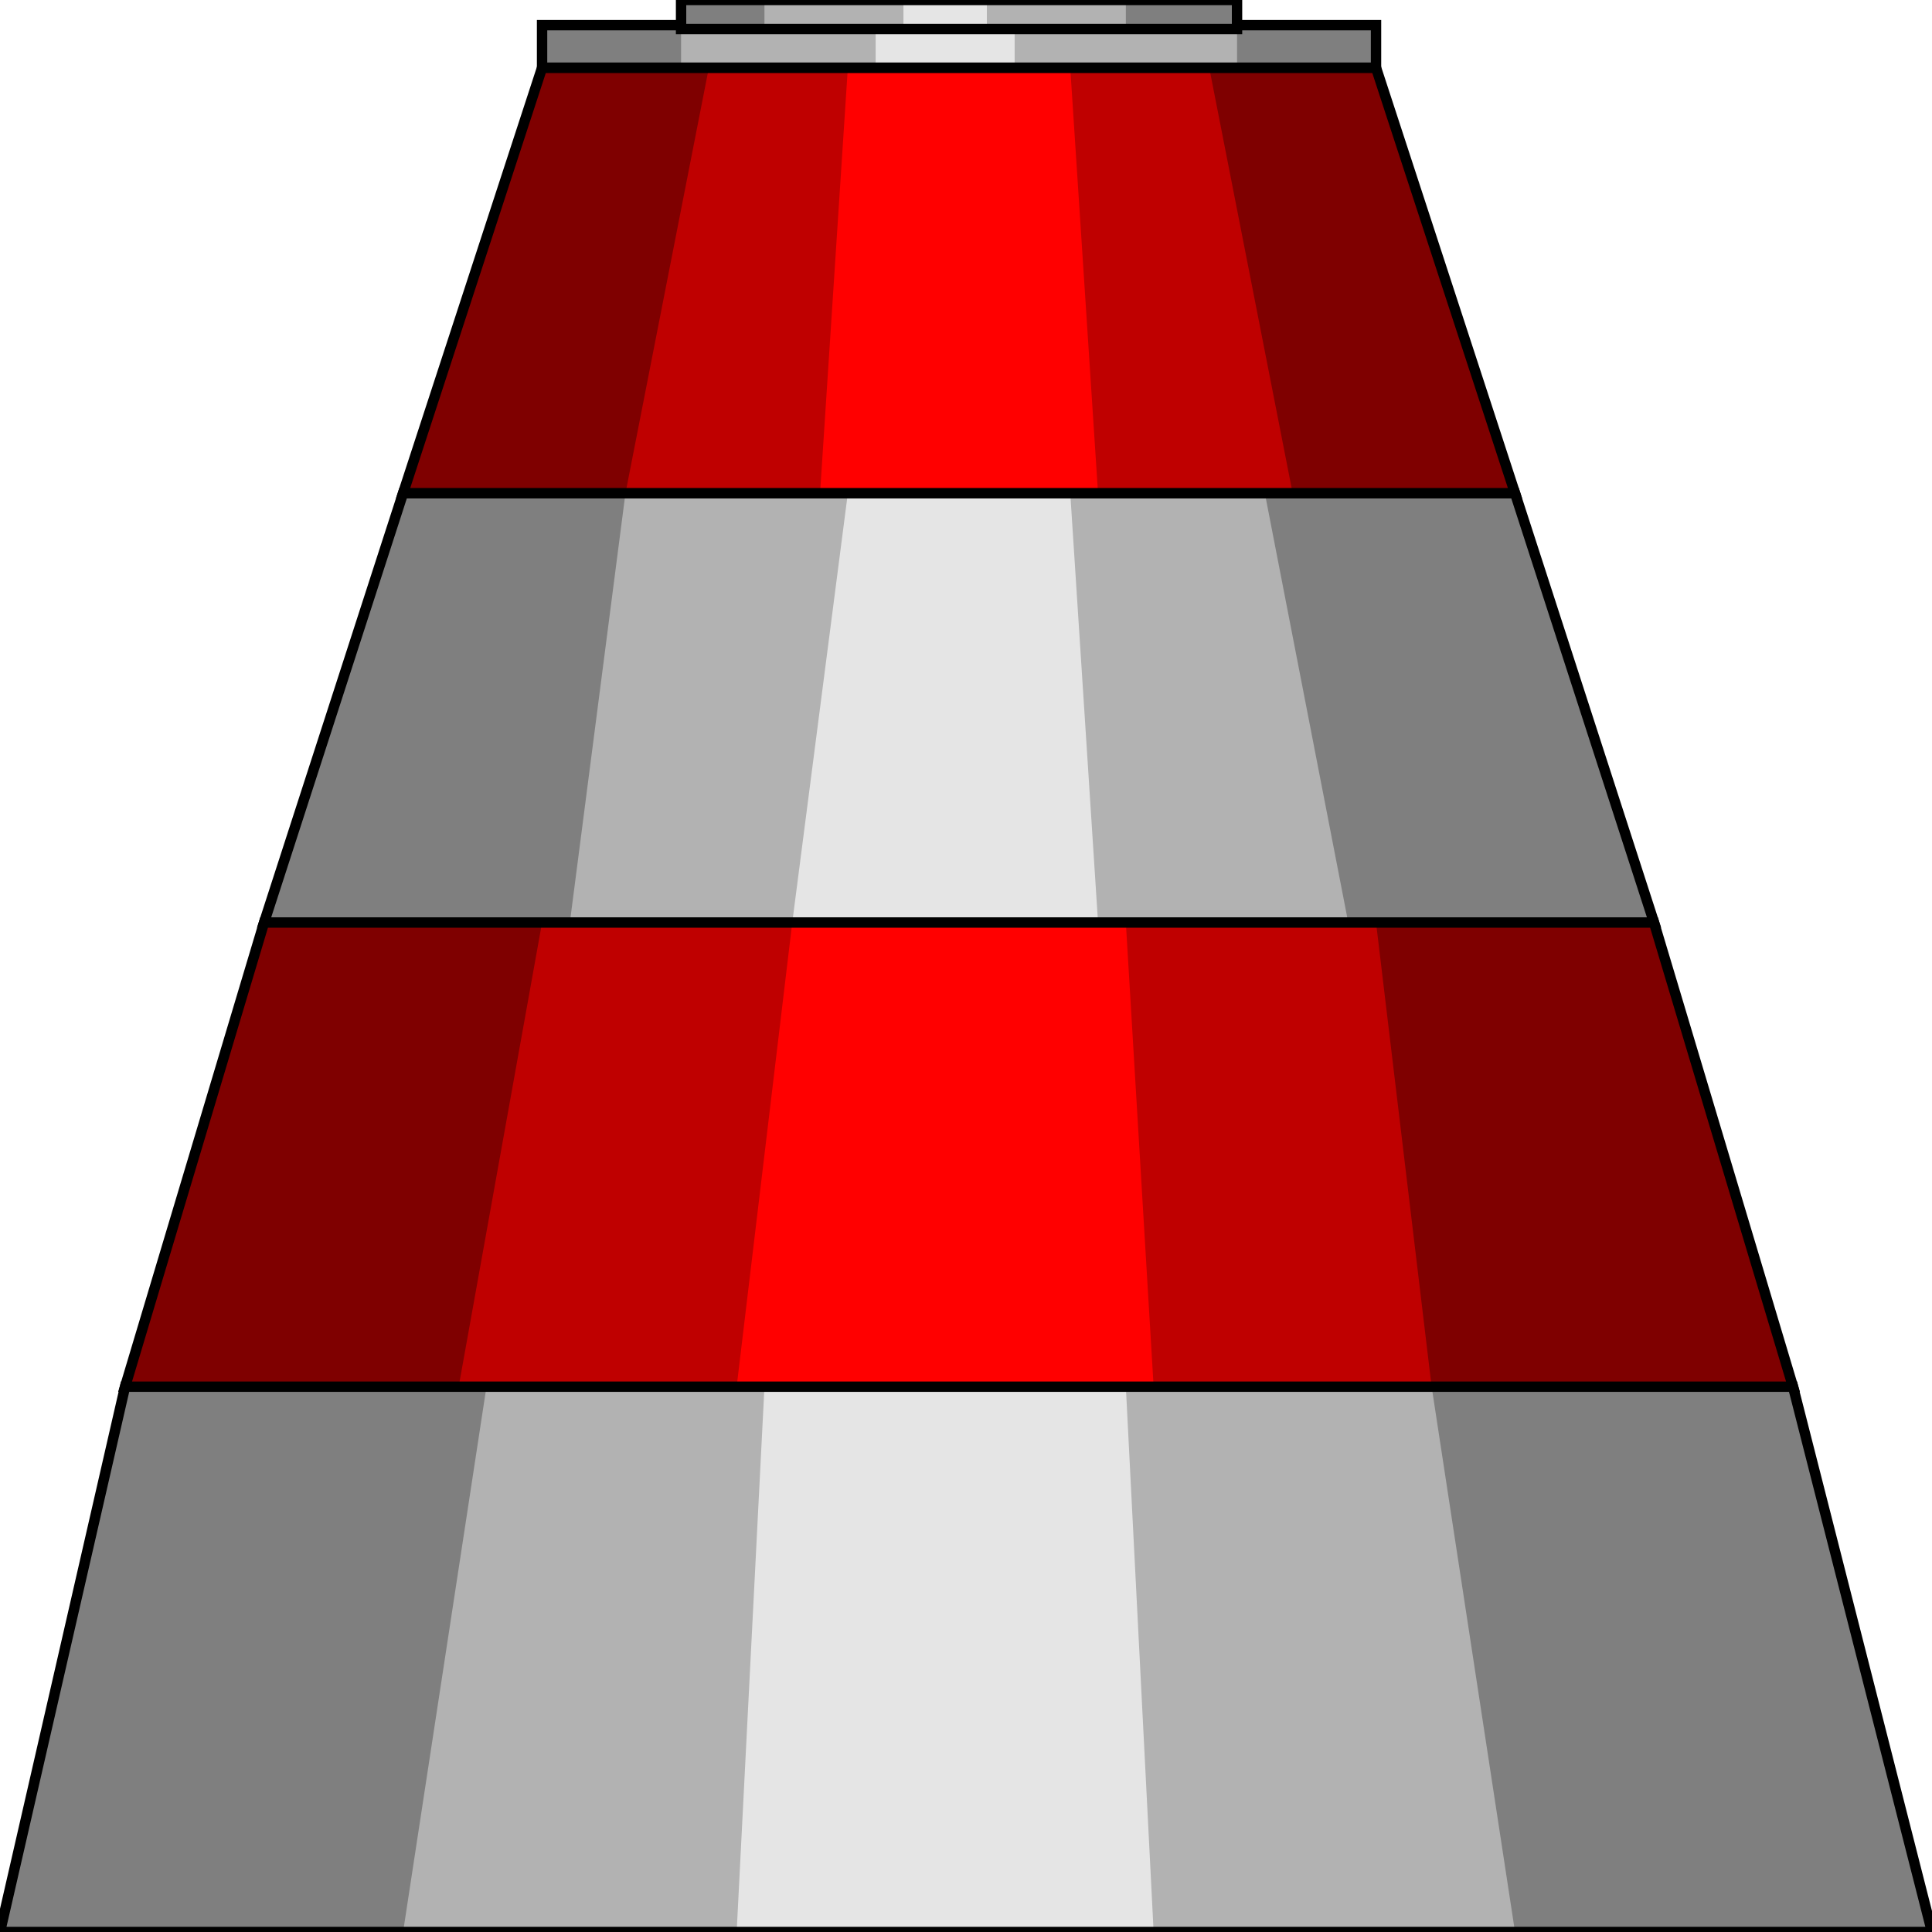 <svg width="150" height="150" viewBox="0 0 150 150" fill="none" xmlns="http://www.w3.org/2000/svg">
<g clip-path="url(#clip0_2109_220109)">
<path d="M0 149.999L9.712 107.656H139.209L150 149.999H0Z" fill="#7F7F7F"/>
<path d="M31.295 149.999L37.77 107.656H111.151L117.626 149.999H31.295Z" fill="#B2B2B2"/>
<path d="M57.194 149.999L59.353 107.656H87.41L89.568 149.999H57.194Z" fill="#E5E5E5"/>
<path d="M0 149.999L9.712 107.656H139.209L150 149.999H0Z" stroke="black" stroke-width="0.805"/>
<path d="M20.504 71.622L31.295 38.289H117.626L128.418 71.622H20.504Z" fill="#7F7F7F"/>
<path d="M44.244 71.622L48.561 38.289H98.201L104.676 71.622H44.244Z" fill="#B2B2B2"/>
<path d="M61.511 71.622L65.827 38.289H83.094L85.252 71.622H61.511Z" fill="#E5E5E5"/>
<path d="M20.504 71.622L31.295 38.289H117.626L128.418 71.622H20.504Z" stroke="black" stroke-width="0.805"/>
<path d="M9.712 107.661L20.503 71.625H128.417L139.208 107.661H9.712Z" fill="#7F0000"/>
<path d="M35.611 107.661L42.086 71.625H106.834L111.151 107.661H35.611Z" fill="#BF0000"/>
<path d="M57.194 107.661L61.511 71.625H87.41L89.568 107.661H57.194Z" fill="#FF0000"/>
<path d="M9.712 107.661L20.503 71.625H128.417L139.208 107.661H9.712Z" stroke="black" stroke-width="0.805"/>
<path d="M31.295 38.291L42.086 5.258H106.834L117.626 38.291H31.295Z" fill="#7F0000"/>
<path d="M48.562 38.291L55.036 5.258H93.885L100.36 38.291H48.562Z" fill="#BF0000"/>
<path d="M63.669 38.291L65.827 5.258H83.093L85.252 38.291H63.669Z" fill="#FF0000"/>
<path d="M31.295 38.291L42.086 5.258H106.834L117.626 38.291H31.295Z" stroke="black" stroke-width="0.805"/>
<path d="M42.086 5.256H106.834V1.953H42.086V5.256Z" fill="#7F7F7F"/>
<path d="M52.878 5.256H96.043V1.953H52.878V5.256Z" fill="#B2B2B2"/>
<path d="M67.985 5.256H78.777V1.953H67.985V5.256Z" fill="#E5E5E5"/>
<path d="M42.086 5.256H106.834V1.953H42.086V5.256Z" stroke="black" stroke-width="0.805"/>
<path d="M52.878 2.252H96.043V0H52.878V2.252Z" fill="#7F7F7F"/>
<path d="M59.352 2.252H87.41V0H59.352V2.252Z" fill="#B2B2B2"/>
<path d="M70.144 2.252H76.618V0H70.144V2.252Z" fill="#E5E5E5"/>
<path d="M52.878 2.252H96.043V0H52.878V2.252Z" stroke="black" stroke-width="0.805"/>
</g>
<defs>
<clipPath id="clip0_2109_220109">
<rect width="150" height="150" fill="white"/>
</clipPath>
</defs>
</svg>
